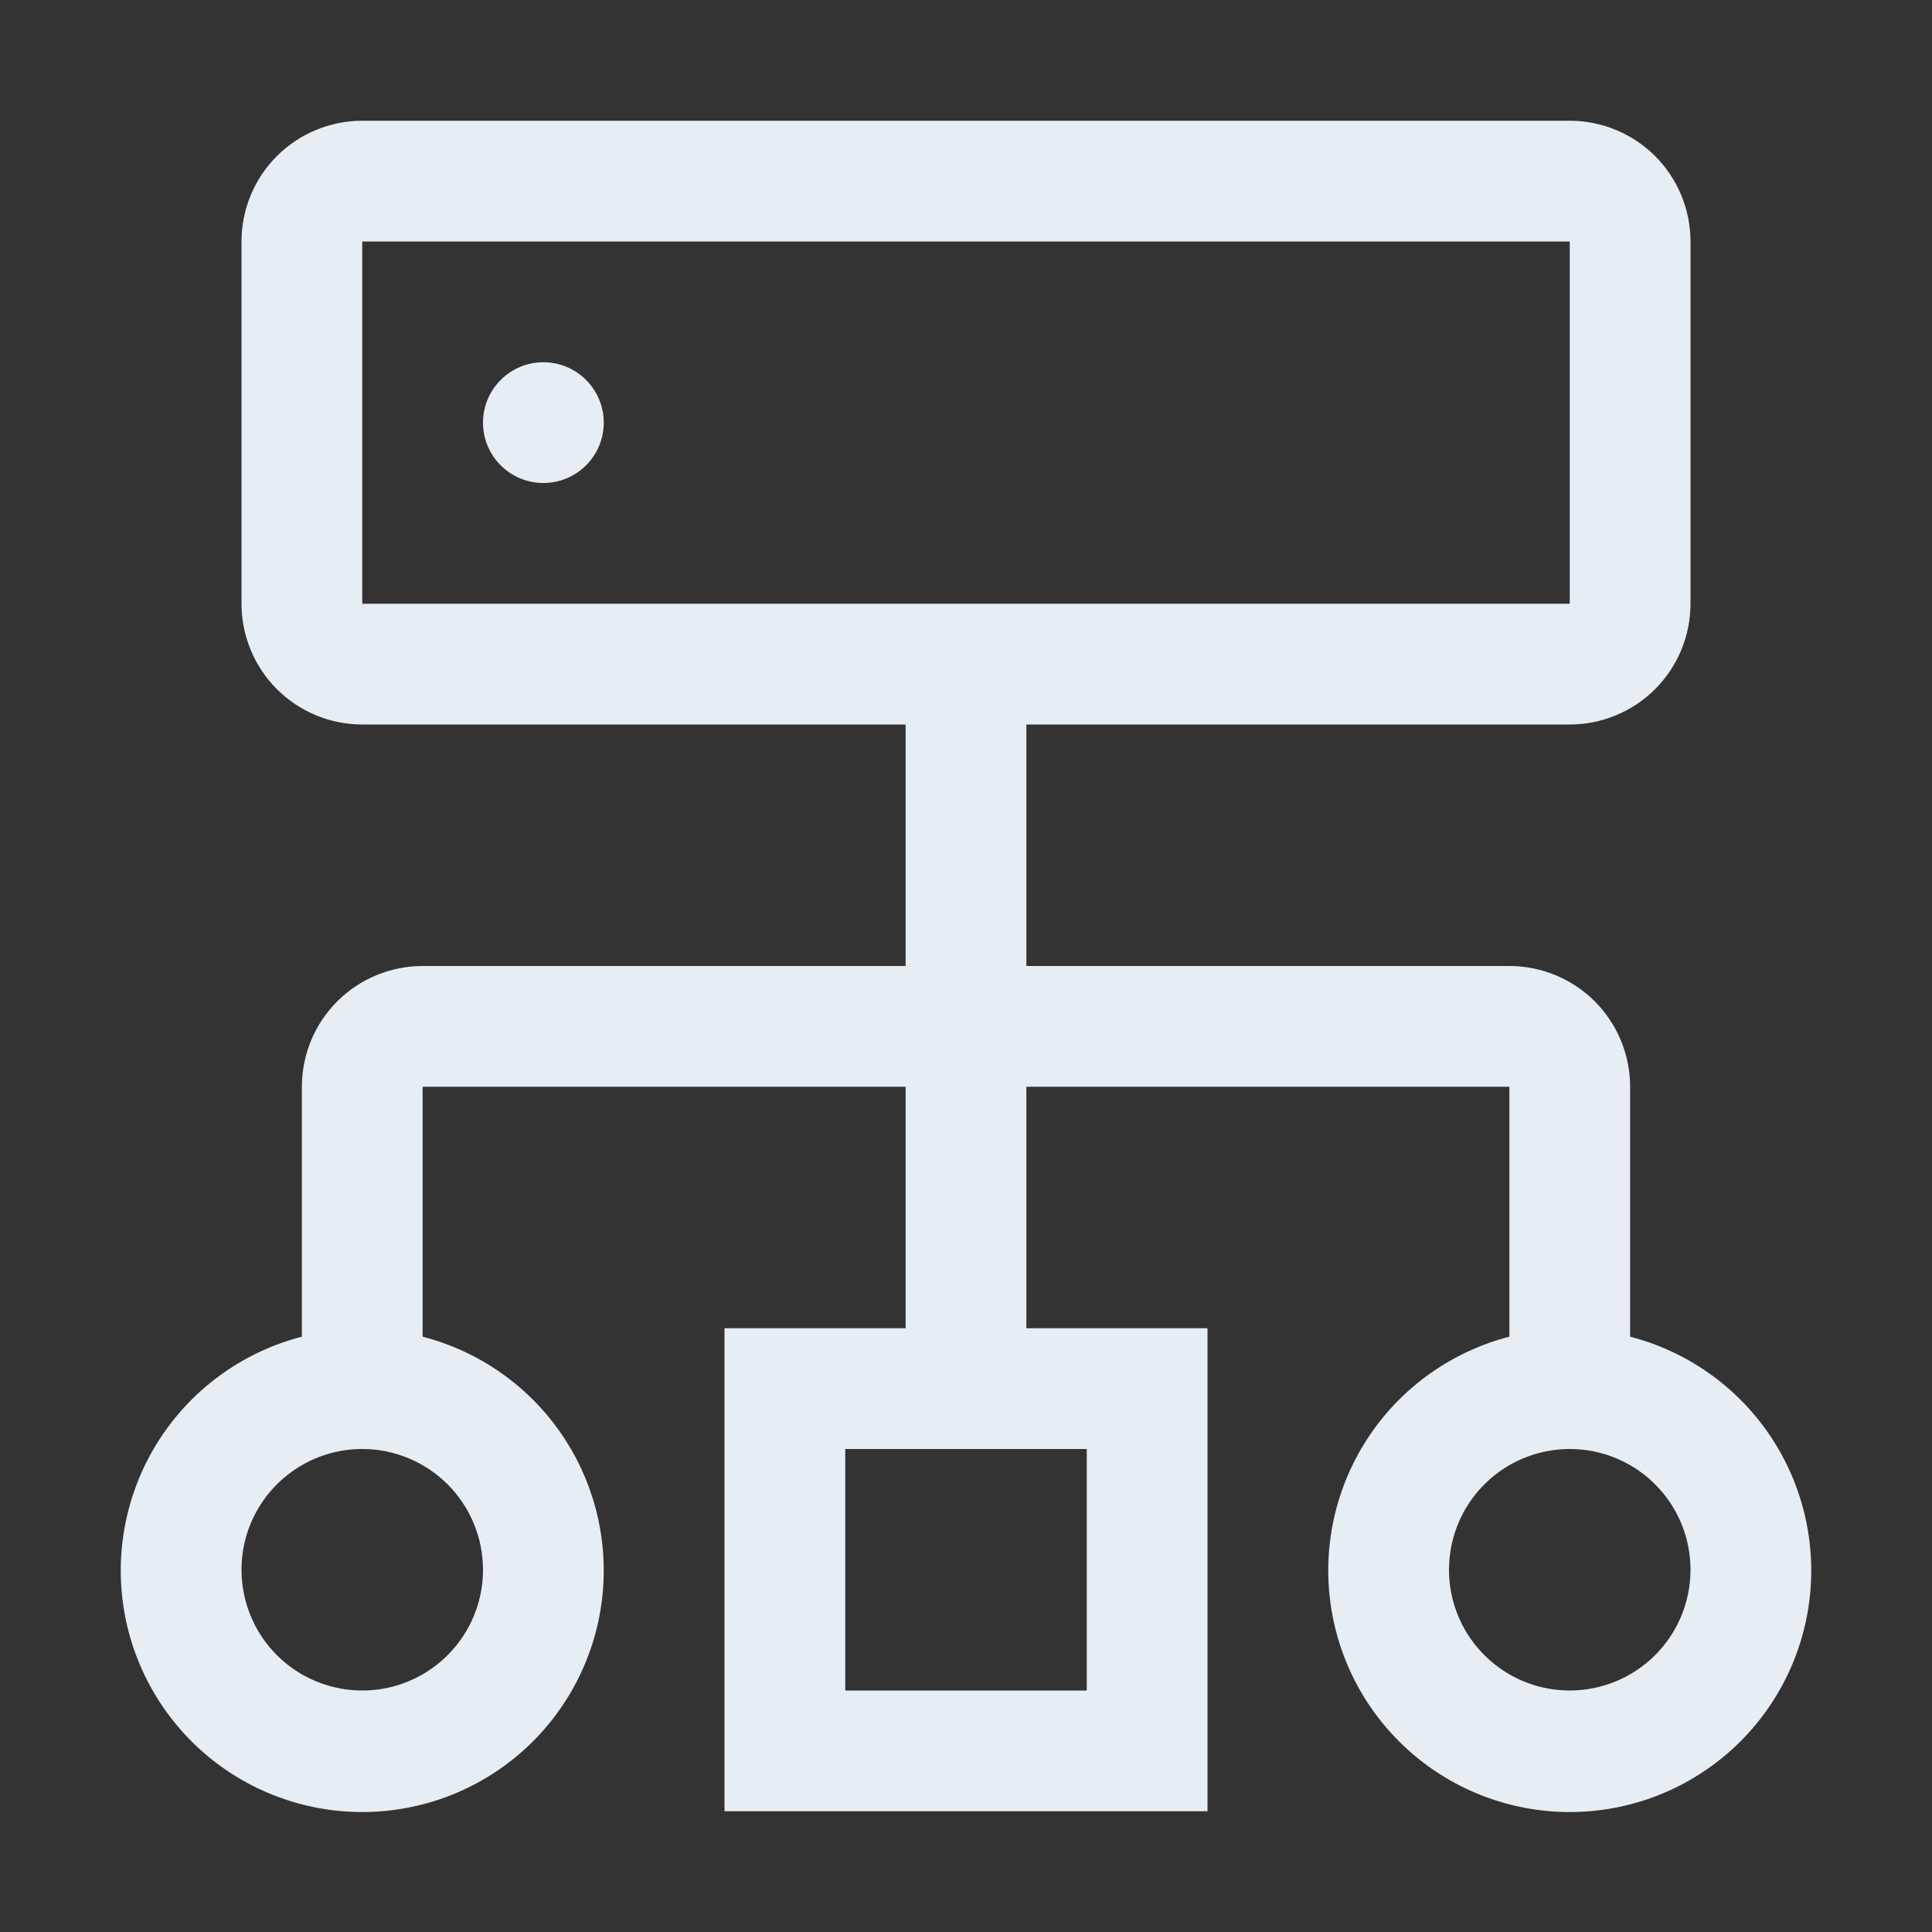 <svg width="44" height="44" viewBox="0 0 44 44" fill="none" xmlns="http://www.w3.org/2000/svg">
<rect x="0" y="0" width="44" height="44" fill="#333333" stroke="none"/>
<path d="M12.375 11C13.134 11 13.75 10.384 13.75 9.625C13.75 8.866 13.134 8.25 12.375 8.25C11.616 8.25 11 8.866 11 9.625C11 10.384 11.616 11 12.375 11Z" fill="#E6EDF3"/>
<path d="M37.125 30.442V24.75C37.125 24.021 36.835 23.321 36.32 22.805C35.804 22.29 35.104 22 34.375 22H23.375V16.5H35.75C36.479 16.5 37.179 16.21 37.695 15.694C38.21 15.179 38.5 14.479 38.5 13.75V5.5C38.5 4.771 38.21 4.071 37.695 3.555C37.179 3.04 36.479 2.75 35.75 2.75H8.25C7.521 2.75 6.821 3.04 6.305 3.555C5.79 4.071 5.5 4.771 5.5 5.5V13.75C5.5 14.479 5.79 15.179 6.305 15.694C6.821 16.21 7.521 16.5 8.25 16.5H20.625V22H9.625C8.896 22 8.196 22.29 7.68 22.805C7.165 23.321 6.875 24.021 6.875 24.75V30.442C5.579 30.777 4.449 31.573 3.698 32.681C2.947 33.789 2.625 35.133 2.794 36.461C2.963 37.789 3.61 39.01 4.614 39.895C5.619 40.78 6.911 41.268 8.25 41.268C9.589 41.268 10.881 40.78 11.886 39.895C12.89 39.01 13.537 37.789 13.706 36.461C13.875 35.133 13.553 33.789 12.802 32.681C12.051 31.573 10.921 30.777 9.625 30.442V24.75H20.625V30.25H16.5V41.25H27.5V30.25H23.375V24.75H34.375V30.442C33.079 30.777 31.949 31.573 31.198 32.681C30.447 33.789 30.125 35.133 30.294 36.461C30.462 37.789 31.11 39.01 32.114 39.895C33.119 40.78 34.411 41.268 35.75 41.268C37.089 41.268 38.381 40.78 39.386 39.895C40.39 39.01 41.038 37.789 41.206 36.461C41.375 35.133 41.053 33.789 40.302 32.681C39.551 31.573 38.421 30.777 37.125 30.442ZM11 35.75C11 36.294 10.839 36.826 10.537 37.278C10.234 37.73 9.805 38.083 9.302 38.291C8.8 38.499 8.247 38.553 7.714 38.447C7.18 38.341 6.69 38.079 6.305 37.694C5.921 37.31 5.659 36.82 5.553 36.286C5.447 35.753 5.501 35.2 5.709 34.698C5.917 34.195 6.27 33.766 6.722 33.464C7.174 33.161 7.706 33 8.25 33C8.979 33 9.679 33.29 10.195 33.806C10.71 34.321 11 35.021 11 35.75ZM24.75 33V38.5H19.25V33H24.75ZM8.25 13.75V5.5H35.75V13.75H8.25ZM35.75 38.5C35.206 38.5 34.674 38.339 34.222 38.036C33.77 37.734 33.417 37.305 33.209 36.802C33.001 36.3 32.947 35.747 33.053 35.214C33.159 34.68 33.421 34.19 33.806 33.806C34.19 33.421 34.68 33.159 35.214 33.053C35.747 32.947 36.3 33.001 36.802 33.209C37.305 33.417 37.734 33.77 38.037 34.222C38.339 34.674 38.5 35.206 38.5 35.75C38.5 36.479 38.21 37.179 37.695 37.694C37.179 38.21 36.479 38.5 35.75 38.5Z" fill="#E6EDF3"/>
</svg>
